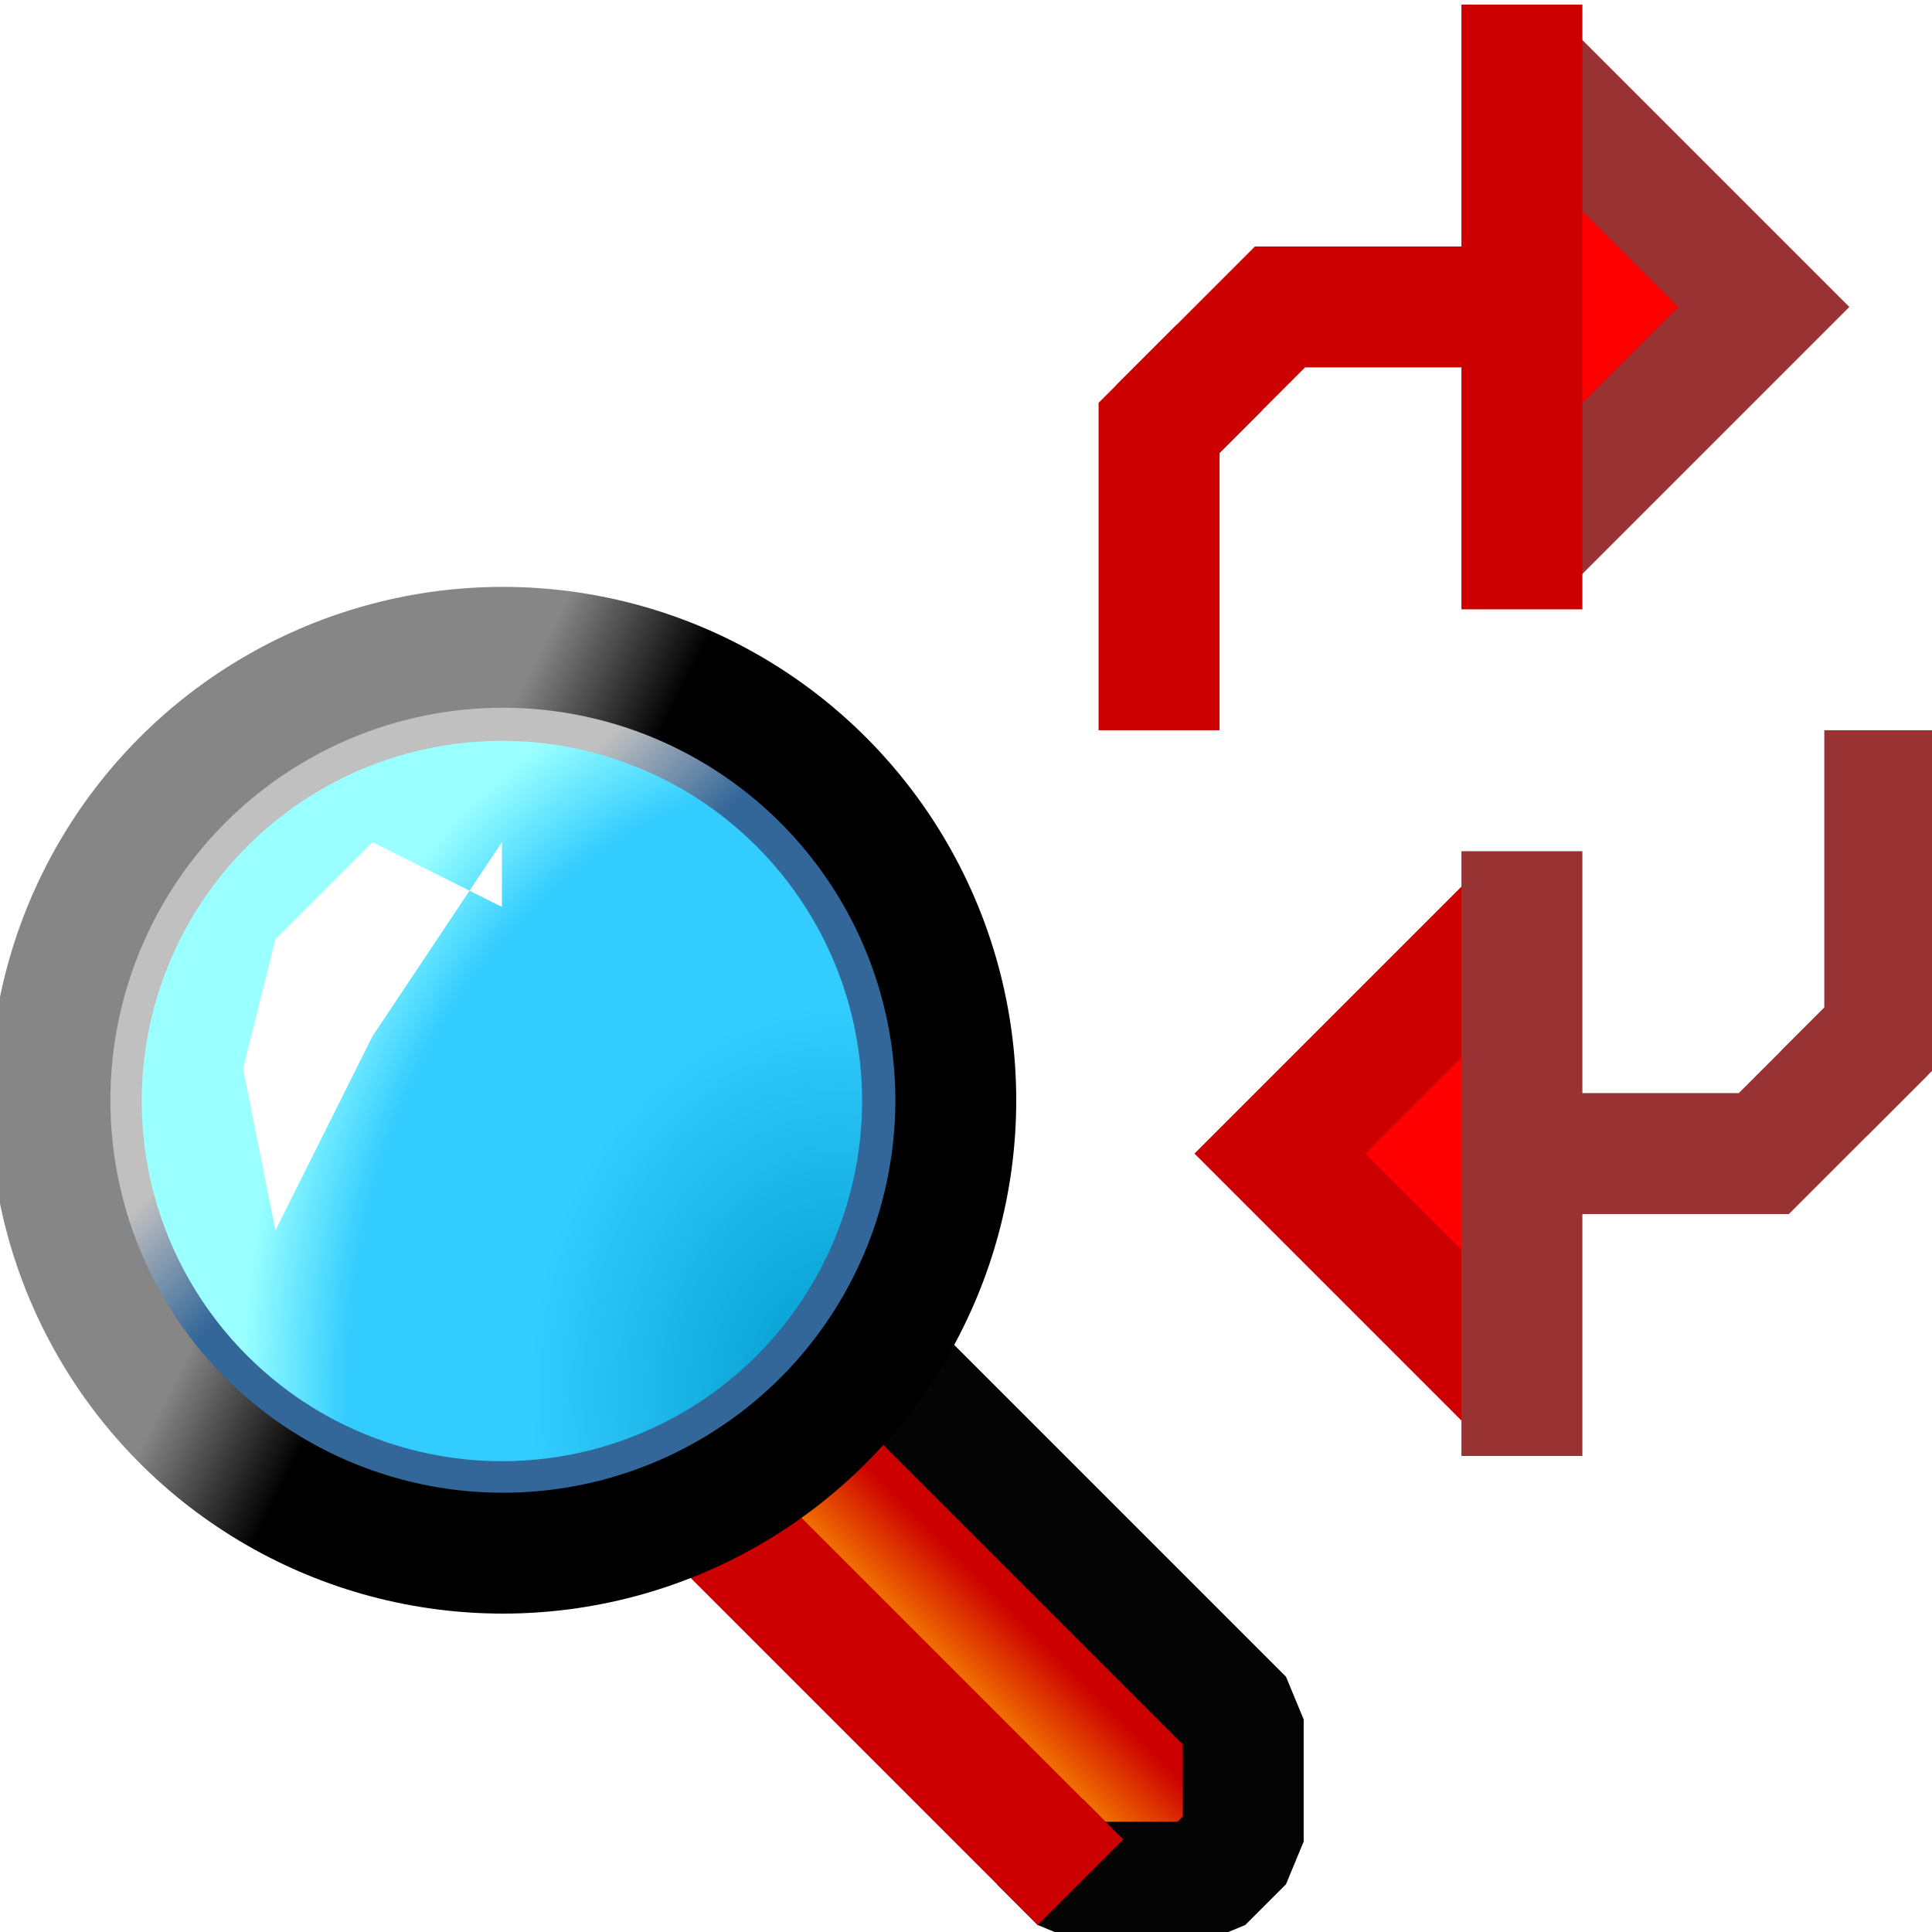 <?xml version="1.0" encoding="UTF-8" standalone="no"?>
<!-- Created with Inkscape (http://www.inkscape.org/) -->

<svg
   xmlns:dc="http://purl.org/dc/elements/1.1/"
   xmlns:cc="http://creativecommons.org/ns#"
   xmlns:rdf="http://www.w3.org/1999/02/22-rdf-syntax-ns#"
   xmlns:svg="http://www.w3.org/2000/svg"
   xmlns="http://www.w3.org/2000/svg"
   xmlns:xlink="http://www.w3.org/1999/xlink"
   xmlns:sodipodi="http://sodipodi.sourceforge.net/DTD/sodipodi-0.dtd"
   xmlns:inkscape="http://www.inkscape.org/namespaces/inkscape"
   width="16"
   height="16"
   viewBox="0 0 4.233 4.233"
   version="1.1"
   id="svg8"
   inkscape:version="0.92.3 (2405546, 2018-03-11)"
   sodipodi:docname="edit-find-replace.svg">
  <defs
     id="defs2">
    <linearGradient
       inkscape:collect="always"
       id="linearGradient876">
      <stop
         style="stop-color:#ff9900;stop-opacity:1"
         offset="0"
         id="stop871" />
      <stop
         style="stop-color:#cc0000;stop-opacity:1"
         offset="1"
         id="stop874" />
    </linearGradient>
    <linearGradient
       inkscape:collect="always"
       xlink:href="#linearGradient1315-6"
       id="linearGradient1317"
       x1="67"
       y1="29.5"
       x2="65"
       y2="31.5"
       gradientUnits="userSpaceOnUse"
       gradientTransform="matrix(0.666,0,0,0.666,17.356,13.013)" />
    <linearGradient
       inkscape:collect="always"
       id="linearGradient1315-6">
      <stop
         style="stop-color:#868686;stop-opacity:1"
         offset="0"
         id="stop1311" />
      <stop
         id="stop1321"
         offset="0.341"
         style="stop-color:#c0c0c0;stop-opacity:1" />
      <stop
         id="stop1319"
         offset="0.629"
         style="stop-color:#ffffff;stop-opacity:1" />
      <stop
         style="stop-color:#ffffff;stop-opacity:1"
         offset="0.676"
         id="stop1323" />
      <stop
         style="stop-color:#c0c0c0;stop-opacity:1"
         offset="1"
         id="stop1313" />
    </linearGradient>
    <radialGradient
       inkscape:collect="always"
       xlink:href="#linearGradient885"
       id="radialGradient887"
       cx="27"
       cy="27.48"
       fx="27"
       fy="27.48"
       r="7.466"
       gradientTransform="matrix(-0.007,-1.54,1.237,-0.005,8.926,68.688)"
       gradientUnits="userSpaceOnUse" />
    <linearGradient
       inkscape:collect="always"
       id="linearGradient885">
      <stop
         style="stop-color:#0099cc;stop-opacity:1"
         offset="0"
         id="stop881" />
      <stop
         id="stop869"
         offset="0.519"
         style="stop-color:#33ccff;stop-opacity:1" />
      <stop
         id="stop891"
         offset="0.826"
         style="stop-color:#33ccff;stop-opacity:1" />
      <stop
         style="stop-color:#99ffff;stop-opacity:1"
         offset="1"
         id="stop883" />
    </linearGradient>
    <filter
       inkscape:collect="always"
       style="color-interpolation-filters:sRGB"
       id="filter1239"
       x="-0.564"
       width="2.128"
       y="-0.395"
       height="1.789">
      <feGaussianBlur
         inkscape:collect="always"
         stdDeviation="0.822"
         id="feGaussianBlur1241" />
    </filter>
    <linearGradient
       inkscape:collect="always"
       xlink:href="#linearGradient1286"
       id="linearGradient1288"
       x1="36"
       y1="20"
       x2="37.5"
       y2="21.5"
       gradientUnits="userSpaceOnUse" />
    <linearGradient
       inkscape:collect="always"
       id="linearGradient1286">
      <stop
         style="stop-color:#c0c0c0;stop-opacity:1"
         offset="0"
         id="stop1282" />
      <stop
         style="stop-color:#336699;stop-opacity:1"
         offset="1"
         id="stop1284" />
    </linearGradient>
    <linearGradient
       inkscape:collect="always"
       xlink:href="#linearGradient877"
       id="linearGradient879-3"
       x1="16.669"
       y1="23.356"
       x2="14.669"
       y2="22.356"
       gradientUnits="userSpaceOnUse"
       gradientTransform="matrix(1.005,0,0,1,20.435,-1.008)" />
    <linearGradient
       inkscape:collect="always"
       id="linearGradient877">
      <stop
         style="stop-color:#000000;stop-opacity:1;"
         offset="0"
         id="stop873" />
      <stop
         style="stop-color:#868686;stop-opacity:1"
         offset="1"
         id="stop875" />
    </linearGradient>
    <linearGradient
       inkscape:collect="always"
       xlink:href="#linearGradient876"
       id="linearGradient880"
       x1="64"
       y1="37"
       x2="65"
       y2="36"
       gradientUnits="userSpaceOnUse" />
  </defs>
  <sodipodi:namedview
     id="base"
     pagecolor="#ffffff"
     bordercolor="#666666"
     borderopacity="1.0"
     inkscape:pageopacity="0.0"
     inkscape:pageshadow="2"
     inkscape:zoom="22.4"
     inkscape:cx="-4.2071164"
     inkscape:cy="3.2543793"
     inkscape:document-units="px"
     inkscape:current-layer="g1404"
     showgrid="true"
     units="px"
     inkscape:pagecheckerboard="false"
     inkscape:window-width="1920"
     inkscape:window-height="948"
     inkscape:window-x="0"
     inkscape:window-y="27"
     inkscape:window-maximized="1">
    <inkscape:grid
       type="xygrid"
       id="grid3713"
       empspacing="2"
       spacingx="0.132"
       spacingy="0.132" />
  </sodipodi:namedview>
  <g
     inkscape:label="Layer 1"
     inkscape:groupmode="layer"
     id="layer1"
     transform="translate(0,-292.767)">
    <g
       id="g1404"
       transform="matrix(0.265,0,0,0.265,-14.023,286.417)">
      <g
         id="g863"
         transform="matrix(0.673,0,0,0.673,17.432,12.941)">
        <path
           style="opacity:1;fill:url(#linearGradient880);fill-opacity:1;fill-rule:nonzero;stroke:none;stroke-width:1.485;stroke-linecap:butt;stroke-linejoin:bevel;stroke-miterlimit:4;stroke-dasharray:none;stroke-opacity:1"
           d="m 60.335,34.003 5.664,5.539 c 0,0 0.823,0.292 1.489,-0.375 0.708,-0.708 0.51,-1.624 0.51,-1.624 l -5.997,-5.539 -1.666,1.999"
           id="path1309-3"
           inkscape:connector-curvature="0"
           sodipodi:nodetypes="ccsccc" />
        <path
           style="opacity:1;fill:url(#linearGradient1317);fill-opacity:1;fill-rule:nonzero;stroke:none;stroke-width:1.485;stroke-linecap:butt;stroke-linejoin:bevel;stroke-miterlimit:4;stroke-dasharray:none;stroke-opacity:1"
           d="m 59.335,33.003 1.666,1.666 c 0,0 0.666,0 1.333,-0.666 0.708,-0.708 0.666,-1.333 0.666,-1.333 l -1.333,-1.333 -2.332,1.666"
           id="path1309"
           inkscape:connector-curvature="0"
           sodipodi:nodetypes="ccsccc" />
        <path
           sodipodi:nodetypes="cccccc"
           style="opacity:1;fill:none;fill-opacity:1;fill-rule:nonzero;stroke:#040404;stroke-width:1.485;stroke-linecap:butt;stroke-linejoin:bevel;stroke-miterlimit:4;stroke-dasharray:none;stroke-opacity:1"
           d="m 61,30.5 7,7 V 39 l -0.5,0.5 h -1.5 l -0.5,-0.5"
           id="path1307"
           inkscape:connector-curvature="0" />
        <path
           style="opacity:1;fill:#28d7d7;fill-opacity:1;fill-rule:nonzero;stroke:#cc0000;stroke-width:1.485;stroke-linecap:butt;stroke-linejoin:bevel;stroke-miterlimit:4;stroke-dasharray:none;stroke-opacity:1"
           d="m 61,34.5 5,5"
           id="path1294"
           inkscape:connector-curvature="0"
           sodipodi:nodetypes="cc" />
        <path
           style="opacity:1;fill:#28d7d7;fill-opacity:1;fill-rule:nonzero;stroke:#868686;stroke-width:1.485;stroke-linecap:butt;stroke-linejoin:bevel;stroke-miterlimit:4;stroke-dasharray:none;stroke-opacity:1"
           d="m 60,33.5 1.5,1.5"
           id="path1292"
           inkscape:connector-curvature="0"
           sodipodi:nodetypes="cc" />
        <g
           id="g1305"
           transform="matrix(0.795,0,0,0.795,29.08,12.015)"
           style="stroke-width:1.868;stroke-miterlimit:4;stroke-dasharray:none">
          <ellipse
             cx="37.515"
             cy="22.488"
             rx="6.999"
             ry="6.999"
             id="path871"
             style="opacity:1;fill:url(#radialGradient887);fill-opacity:1;fill-rule:nonzero;stroke:none;stroke-width:1.868;stroke-linecap:butt;stroke-linejoin:bevel;stroke-miterlimit:4;stroke-dasharray:none;stroke-opacity:1" />
          <path
             sodipodi:nodetypes="ccccccc"
             inkscape:connector-curvature="0"
             id="path893"
             d="m 37.5,18.5 -2,3 -1.5,3 -0.5,-2.5 0.5,-2 1.5,-1.5 2,1"
             style="opacity:1;fill:#ffffff;fill-opacity:1;fill-rule:nonzero;stroke:none;stroke-width:1.868;stroke-linecap:butt;stroke-linejoin:bevel;stroke-miterlimit:4;stroke-dasharray:none;stroke-opacity:1;filter:url(#filter1239)" />
          <g
             id="g1298"
             style="stroke-width:1.868;stroke-miterlimit:4;stroke-dasharray:none">
            <ellipse
               style="opacity:1;fill:none;fill-opacity:1;fill-rule:nonzero;stroke:url(#linearGradient1288);stroke-width:1.868;stroke-linecap:butt;stroke-linejoin:bevel;stroke-miterlimit:4;stroke-dasharray:none;stroke-opacity:1"
               id="path1280"
               cx="37.5"
               cy="22.5"
               rx="6.5"
               ry="6.5" />
            <ellipse
               style="opacity:1;fill:none;fill-opacity:1;fill-rule:nonzero;stroke:url(#linearGradient879-3);stroke-width:1.868;stroke-linecap:butt;stroke-linejoin:bevel;stroke-miterlimit:4;stroke-dasharray:none;stroke-opacity:1"
               id="path871-2"
               ry="6.999"
               rx="6.999"
               cy="22.488"
               cx="37.515" />
          </g>
        </g>
      </g>
      <path
         style="opacity:1;fill:#ff0000;fill-opacity:1;fill-rule:nonzero;stroke:#993333;stroke-width:1;stroke-linecap:butt;stroke-linejoin:miter;stroke-miterlimit:4;stroke-dasharray:none;stroke-opacity:1"
         d="m 65.5,24.5 2,2 -2,2"
         id="path1397"
         inkscape:connector-curvature="0" />
      <path
         style="opacity:1;fill:none;fill-opacity:1;fill-rule:nonzero;stroke:#cc0000;stroke-width:1;stroke-linecap:butt;stroke-linejoin:miter;stroke-miterlimit:4;stroke-dasharray:none;stroke-opacity:1"
         d="m 62.5,27.5 1,-1 h 2 V 29 24"
         id="path1395"
         inkscape:connector-curvature="0" />
      <path
         style="opacity:1;fill:none;fill-opacity:1;fill-rule:nonzero;stroke:#cc0000;stroke-width:1;stroke-linecap:butt;stroke-linejoin:miter;stroke-miterlimit:4;stroke-dasharray:none;stroke-opacity:1"
         d="m 62.5,30 v -2.5 l 0.5,-0.5"
         id="path1399"
         inkscape:connector-curvature="0" />
      <g
         id="g858-3"
         transform="rotate(-180,34,12.75)">
        <path
           inkscape:connector-curvature="0"
           id="path1397-5"
           d="m 2.5,-10 2,2 -2,2"
           style="opacity:1;fill:#ff0000;fill-opacity:1;fill-rule:nonzero;stroke:#cc0000;stroke-width:1;stroke-linecap:butt;stroke-linejoin:miter;stroke-miterlimit:4;stroke-dasharray:none;stroke-opacity:1" />
        <path
           inkscape:connector-curvature="0"
           id="path1395-7"
           d="m -0.5,-7 1,-1 h 2 v 2.5 V -10.5"
           style="opacity:1;fill:none;fill-opacity:1;fill-rule:nonzero;stroke:#993333;stroke-width:1;stroke-linecap:butt;stroke-linejoin:miter;stroke-miterlimit:4;stroke-dasharray:none;stroke-opacity:1" />
        <path
           inkscape:connector-curvature="0"
           id="path1399-3"
           d="m -0.5,-4.5 v -2.5 l 0.5,-0.5"
           style="opacity:1;fill:none;fill-opacity:1;fill-rule:nonzero;stroke:#993333;stroke-width:1;stroke-linecap:butt;stroke-linejoin:miter;stroke-miterlimit:4;stroke-dasharray:none;stroke-opacity:1" />
      </g>
    </g>
  </g>
</svg>
